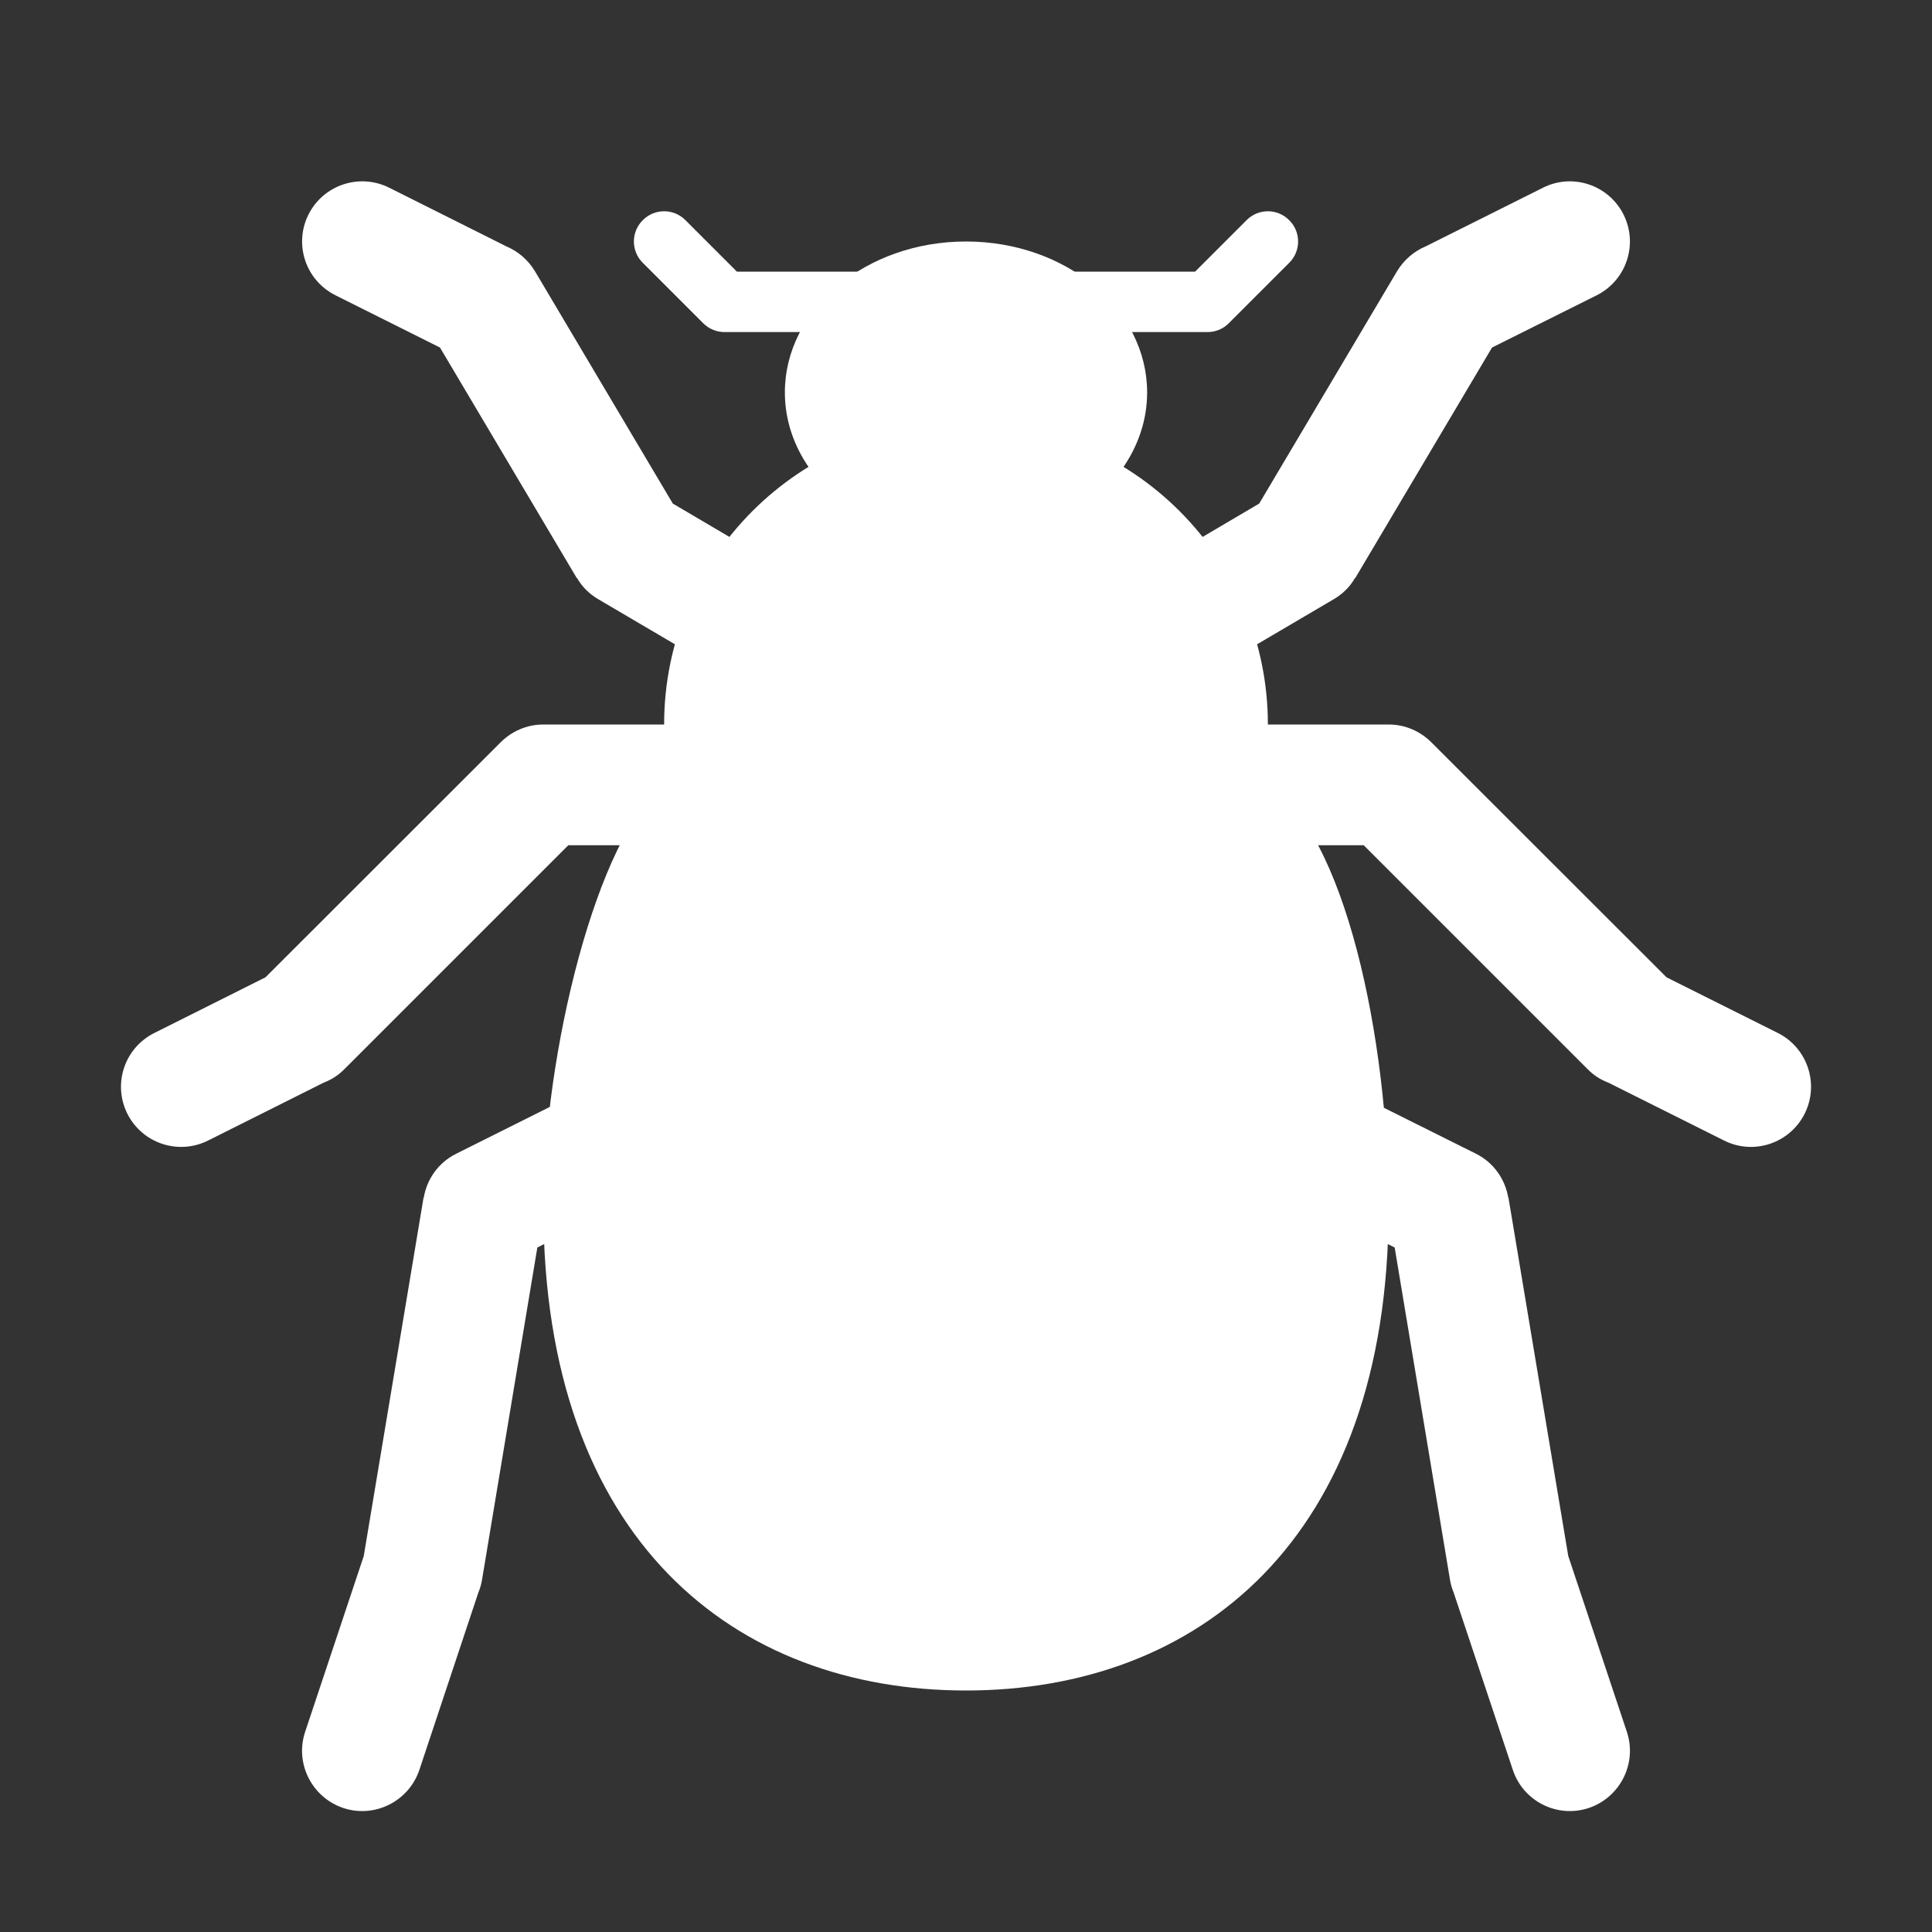 <?xml version="1.0" encoding="UTF-8"?>
<!DOCTYPE svg PUBLIC "-//W3C//DTD SVG 1.1//EN" "http://www.w3.org/Graphics/SVG/1.1/DTD/svg11.dtd">
<svg xmlns="http://www.w3.org/2000/svg" xml:space="preserve" width="1024px" height="1024px" shape-rendering="geometricPrecision" text-rendering="geometricPrecision" image-rendering="optimizeQuality" fill-rule="nonzero" clip-rule="evenodd" viewBox="0 0 10240 10240" xmlns:xlink="http://www.w3.org/1999/xlink">
	<rect x="0" y="0" width="10240" height="10240" fill="#333333" stroke="none"/>
	<title>bug2 icon</title>
	<desc>bug2 icon from the IconExperience.com O-Collection. Copyright by INCORS GmbH (www.incors.com).</desc>
	<path id="curve3" fill="#FFFFFF" d="M3875 2851l-1 1c-133,167 -231,360 -287,566l-1 2 -415 -244c-48,-28 -87,-67 -113,-113l-1 1 -725 -1222 -554 -277c-158,-79 -222,-270 -143,-428 79,-157 270,-221 428,-142l619 310c62,26 116,71 153,132l731 1232 309 182zm3471 3738c3,-63 4,-126 4,-189 0,-176 -9,-353 -25,-528l-1 -6 0 0 499 249c94,47 155,136 171,233l1 -1 317 1900 311 933c55,167 -36,347 -203,403 -167,55 -347,-36 -402,-203l-313 -938c-9,-22 -16,-45 -20,-70l-293 -1760 -46 -23zm-4422 -727l1 0 -1 6c-21,176 -34,355 -34,532 0,63 1,126 4,189l-46 23 -293 1760c-4,25 -11,48 -20,70l-312 938c-56,167 -236,258 -403,203 -167,-56 -258,-236 -203,-403l311 -933 317 -1900 1 1c16,-97 77,-186 172,-233l506 -253zm4051 -1382c-61,-115 -148,-242 -260,-311 -10,-6 -19,-12 -29,-17l-2 -1 -3 -6 0 -3c19,-100 29,-201 29,-302 3,0 7,0 10,0l640 0c89,0 170,37 228,96l1245 1244 590 295c157,79 221,270 142,428 -79,157 -270,221 -427,142l-614 -307c-40,-15 -78,-39 -110,-72l-1186 -1186 -253 0zm-3445 -640c0,100 9,200 28,298l1 3 -3 6 -2 1c-10,7 -19,13 -28,20 -97,73 -176,204 -230,312l-284 0 -1186 1186c-32,33 -70,57 -110,72l-613 307c-158,79 -349,15 -428,-142 -79,-158 -15,-349 143,-428l589 -295 1245 -1244c58,-59 139,-96 228,-96l640 0c3,0 7,0 10,0zm3124 -420l-1 -2c-56,-206 -154,-399 -287,-566l-1 -1 309 -182 731 -1232c37,-61 91,-106 153,-132l620 -310c157,-79 348,-15 427,142 79,158 15,349 -142,428l-555 277 -725 1222 -1 -1c-26,46 -65,85 -113,113l-415 244z"/>
	<path id="curve2" fill="#FFFFFF" d="M4554 1440l2 4 -7 4c-123,78 -229,183 -298,312l-411 0 0 0c-41,0 -82,-16 -113,-47l-320 -320c-63,-62 -63,-164 0,-226 62,-63 164,-63 226,0l273 273 648 0zm1132 0l648 0 273 -273c62,-63 164,-63 226,0 63,62 63,164 0,226l-319 319c-29,30 -69,48 -114,48l-411 0c-71,-133 -178,-236 -305,-316l2 -4z"/>
	<path id="curve1" fill="#FFFFFF" d="M5949 2483c-250,-153 -536,-233 -829,-233 -293,0 -579,80 -829,233 -83,-118 -131,-256 -131,-403 0,-442 430,-800 960,-800 530,0 960,358 960,800 0,147 -48,285 -131,403z"/>
	<path id="curve0" fill="#FFFFFF" d="M6691 4143c10,6 20,11 29,17 405,249 640,1342 640,2240 0,1767 -1018,2560 -2240,2560 -1222,0 -2240,-793 -2240,-2560 0,-815 287,-1975 640,-2240 9,-7 19,-14 28,-20 -18,-97 -28,-197 -28,-300 0,-884 716,-1600 1600,-1600 884,0 1600,716 1600,1600 0,104 -10,205 -29,303z"/>
</svg>
